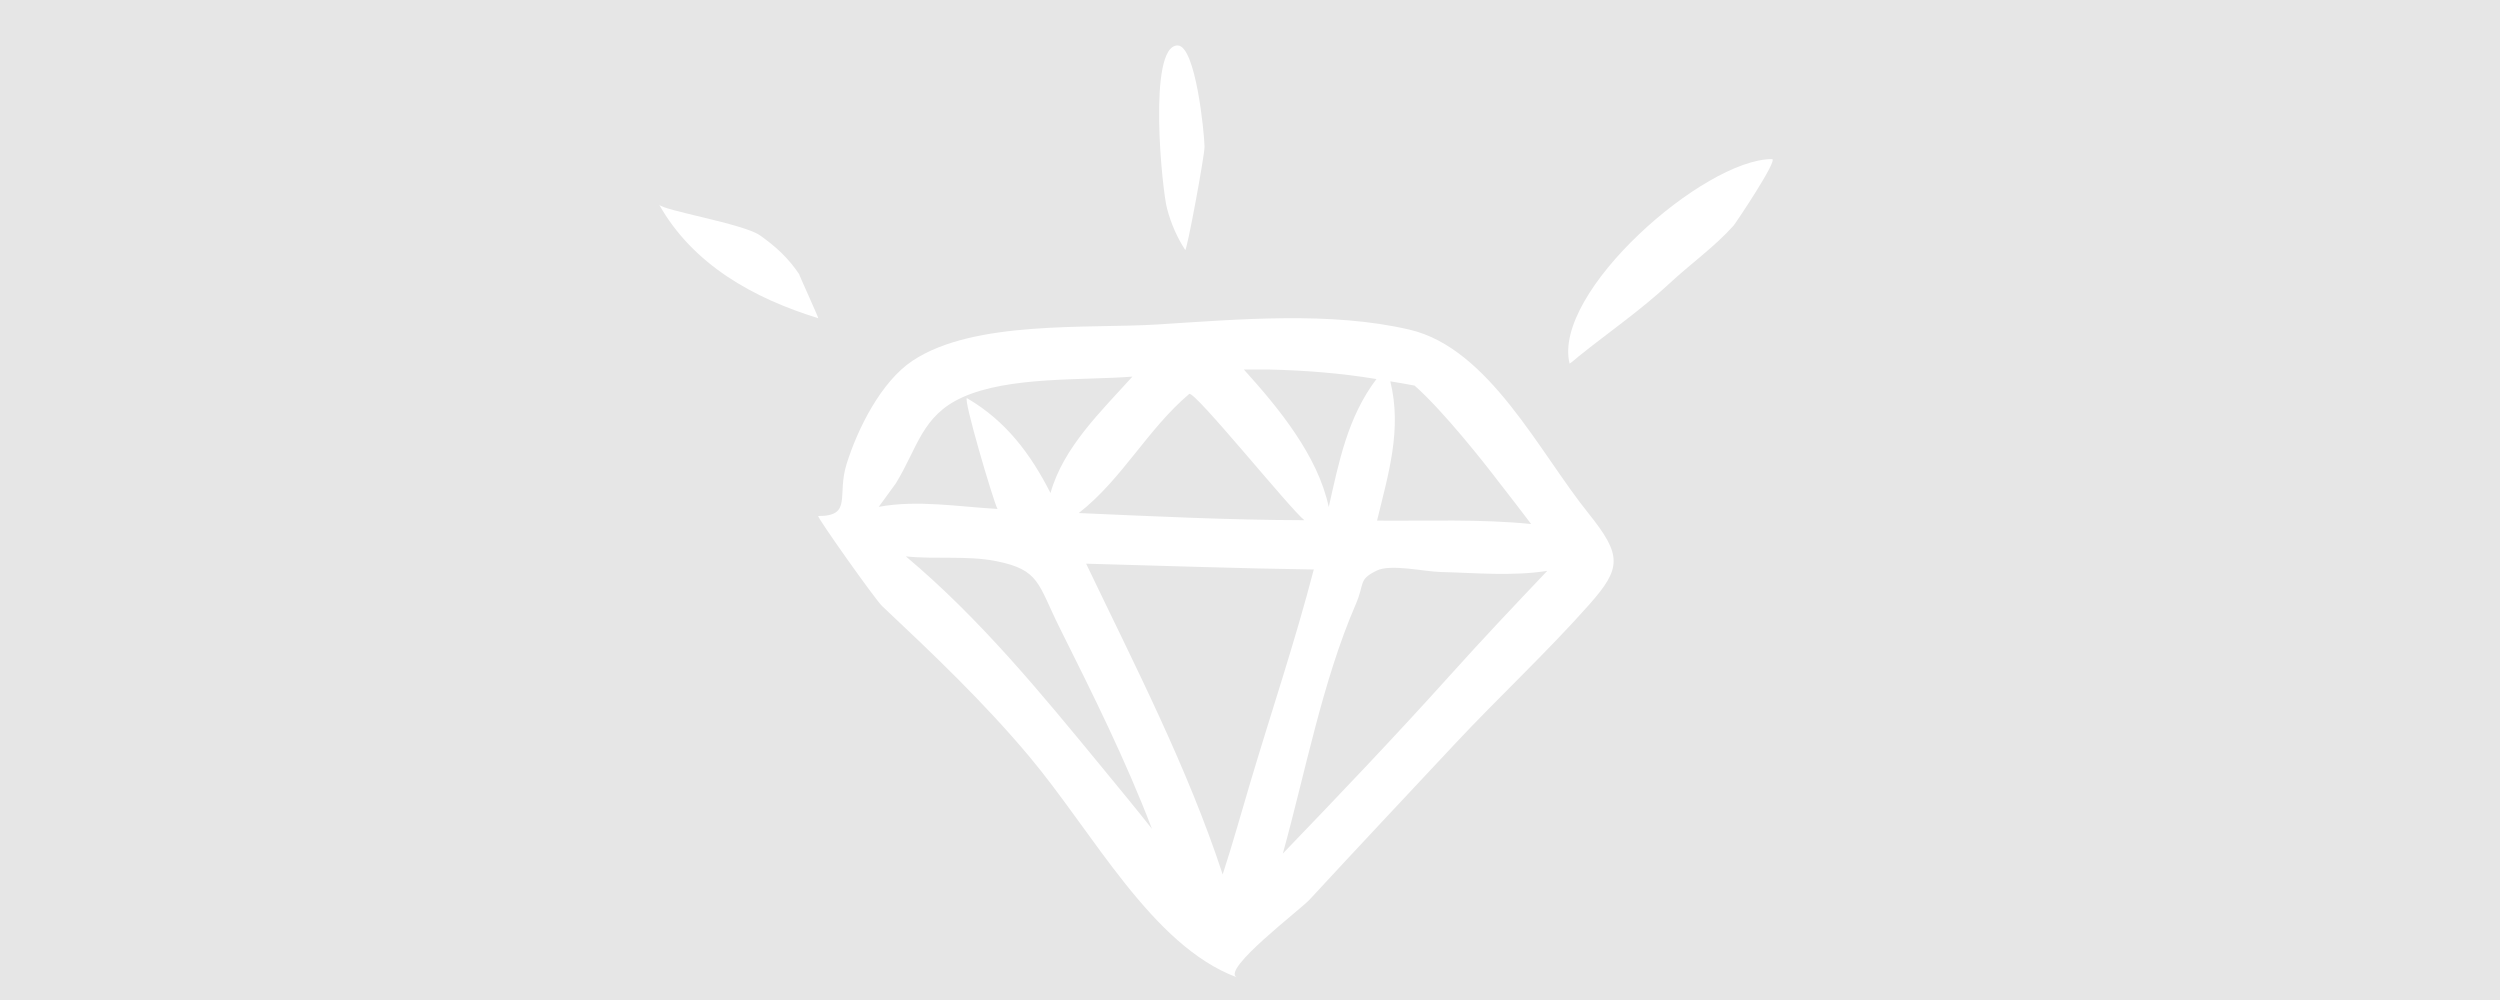<svg width="110" height="44" viewBox="0 0 110 44" fill="none" xmlns="http://www.w3.org/2000/svg">
<rect width="110" height="44" fill="#E6E6E6"/>
<path fill-rule="evenodd" clip-rule="evenodd" d="M63.781 29.736C61.391 32.393 58.923 34.98 56.445 37.556C57.43 34.004 58.185 29.979 59.649 26.599C60.066 25.637 59.749 25.515 60.576 25.106C61.185 24.805 62.654 25.149 63.383 25.168C64.941 25.207 66.534 25.36 68.079 25.119C66.628 26.644 65.187 28.171 63.781 29.736M48.516 33.798C45.817 30.516 43.132 27.23 39.858 24.481C41.147 24.618 42.554 24.438 43.816 24.687C45.76 25.071 45.653 25.678 46.636 27.646C48.087 30.552 49.525 33.435 50.686 36.469C49.975 35.569 49.245 34.684 48.516 33.798M39.418 21.267C40.381 19.692 40.562 18.295 42.337 17.486C44.399 16.548 47.638 16.745 49.826 16.571C48.455 18.094 46.789 19.674 46.222 21.693C45.348 19.975 44.26 18.519 42.552 17.522C42.337 17.416 43.71 22.073 43.89 22.393C42.174 22.297 40.368 21.985 38.665 22.301C38.916 21.956 39.167 21.611 39.418 21.267M55.824 16.259C57.416 16.295 58.994 16.418 60.563 16.678C59.297 18.354 58.915 20.31 58.465 22.309C57.987 20.051 56.257 17.947 54.731 16.261C55.096 16.26 55.46 16.26 55.824 16.259M52.326 17.333C52.56 17.175 56.783 22.419 57.392 22.889C54.08 22.881 50.774 22.719 47.466 22.574C49.373 21.087 50.489 18.886 52.326 17.333M55.013 34.429C54.611 35.778 54.235 37.137 53.798 38.476C52.243 33.744 49.936 29.288 47.79 24.802C51.13 24.89 54.466 25.011 57.806 25.058C56.986 28.216 55.944 31.303 55.013 34.429M62.242 16.966C63.519 18.094 65.339 20.406 65.928 21.183C65.987 21.26 66.046 21.337 66.107 21.413C66.318 21.674 67.073 22.668 67.37 23.057C65.143 22.831 62.825 22.927 60.59 22.907C61.088 20.853 61.694 18.895 61.174 16.779C61.531 16.836 61.886 16.898 62.242 16.966M69.89 22.583C67.732 19.907 65.52 15.325 62.026 14.506C58.554 13.692 54.478 14.052 50.952 14.275C47.877 14.47 42.869 14.072 40.157 15.869C38.764 16.792 37.731 18.874 37.249 20.42C36.815 21.813 37.515 22.705 36.003 22.705C35.907 22.705 38.507 26.378 38.813 26.667C41.085 28.806 43.257 30.869 45.27 33.264C48.105 36.638 50.675 41.602 54.415 43C53.729 42.661 57.207 40.033 57.624 39.581C59.736 37.293 61.871 35.027 63.997 32.752C65.935 30.678 68.047 28.721 69.927 26.6C71.362 24.983 71.366 24.426 69.89 22.583" fill="white"/>
<path fill-rule="evenodd" clip-rule="evenodd" d="M35.999 14C36.042 14.014 35.09 11.955 35.174 12.081C34.699 11.363 34.128 10.84 33.436 10.354C32.708 9.843 29.127 9.254 29 9C30.494 11.652 33.167 13.128 35.999 14" fill="white"/>
<path fill-rule="evenodd" clip-rule="evenodd" d="M51.355 9.196C51.528 9.848 51.793 10.449 52.149 10.999C52.219 11.077 53.008 6.815 53 6.452C52.987 5.832 52.612 2 51.814 2C50.477 2 51.14 8.469 51.355 9.196" fill="white"/>
<path fill-rule="evenodd" clip-rule="evenodd" d="M77.969 7C74.978 7 68.29 12.854 69.062 16C69.067 16.01 69.509 15.65 69.413 15.717C69.432 15.703 69.451 15.689 69.469 15.674C70.74 14.649 72.187 13.655 73.461 12.468C74.372 11.619 75.448 10.856 76.277 9.927C76.362 9.833 78.263 7 77.969 7" fill="white"/>
</svg>
